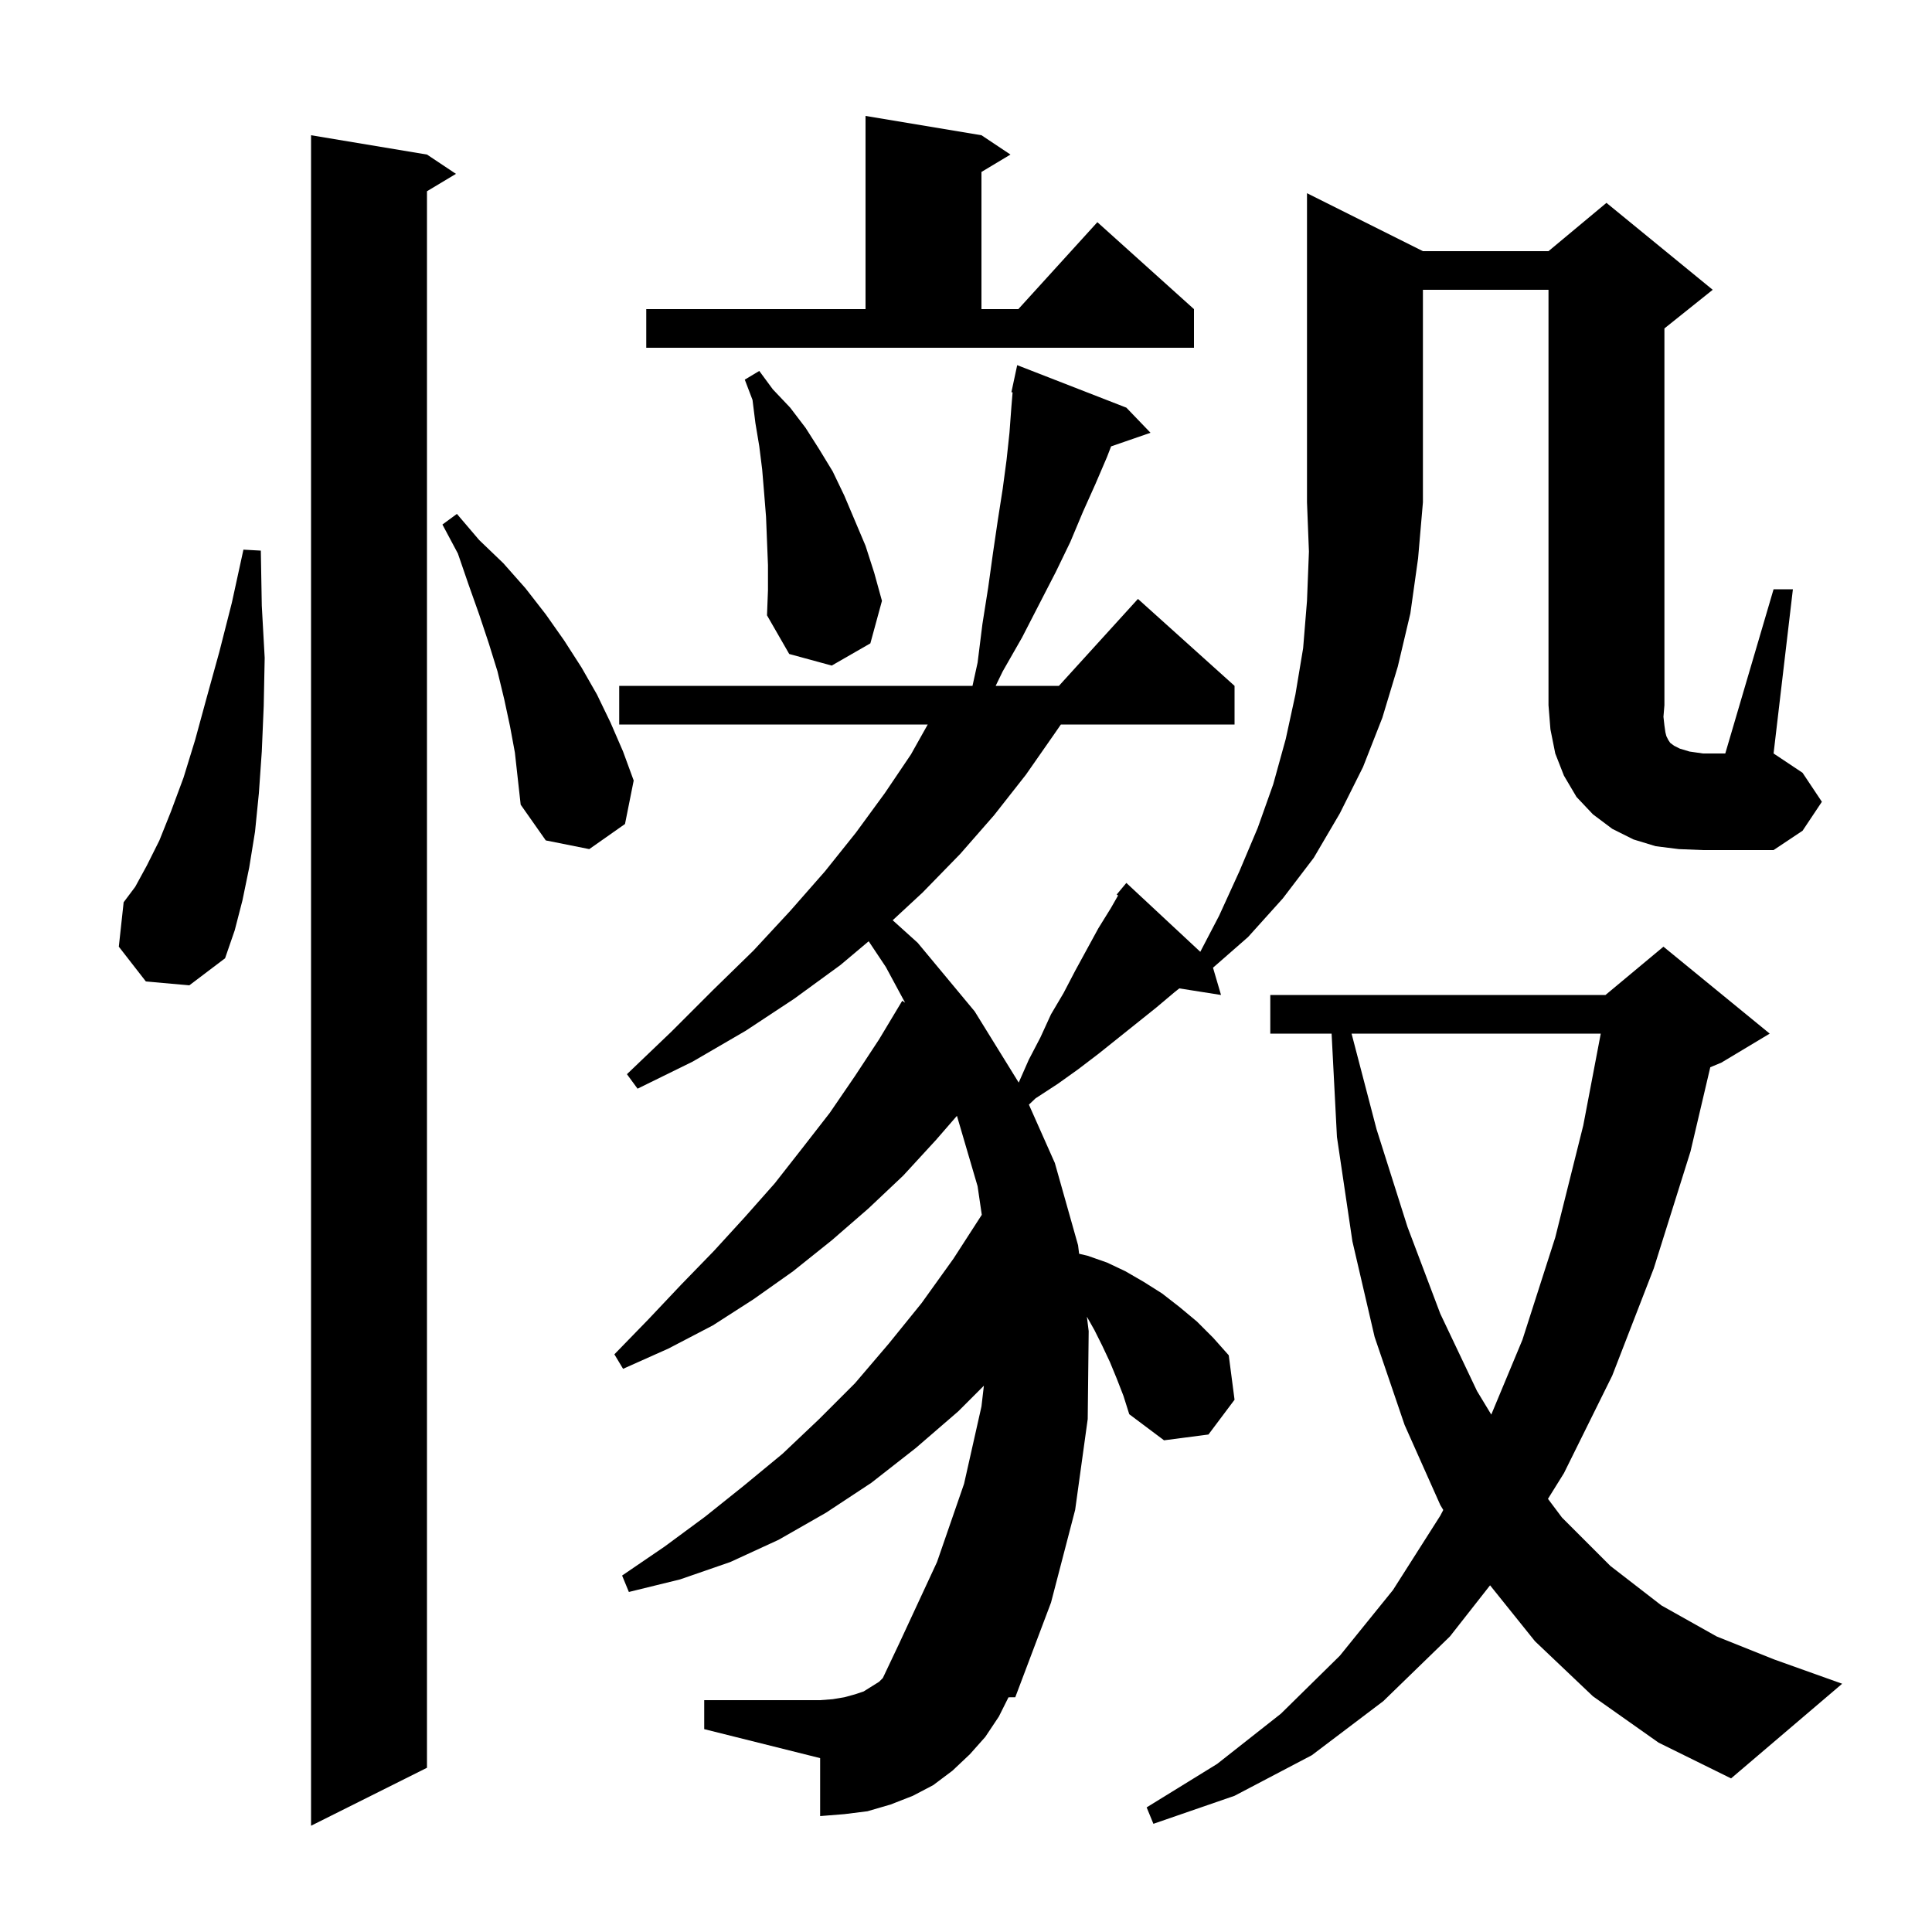 <svg xmlns="http://www.w3.org/2000/svg" xmlns:xlink="http://www.w3.org/1999/xlink" version="1.1" baseProfile="full" viewBox="0 0 200 200" width="200" height="200">
<g fill="black">
<path d="M 44.2 16.0 L 47.2 18.0 L 44.2 19.8 L 44.2 183.0 L 32.2 189.0 L 32.2 14.0 Z M 164.9 175.6 L 158.9 169.9 L 154.251 164.111 L 150.1 169.4 L 143.2 176.1 L 135.8 181.7 L 127.8 185.9 L 119.4 188.8 L 118.7 187.1 L 126.0 182.6 L 132.6 177.4 L 138.7 171.4 L 144.2 164.6 L 149.1 156.9 L 149.407 156.312 L 149.1 155.8 L 145.4 147.5 L 142.3 138.4 L 140.0 128.5 L 138.4 117.7 L 137.847 107.0 L 131.5 107.0 L 131.5 103.0 L 166.2 103.0 L 172.2 98.0 L 183.2 107.0 L 178.2 110.0 L 177.048 110.48 L 175.0 119.2 L 171.2 131.3 L 166.9 142.4 L 161.9 152.5 L 160.245 155.16 L 161.7 157.1 L 166.7 162.1 L 172.0 166.2 L 177.7 169.4 L 183.7 171.8 L 190.7 174.3 L 179.2 184.1 L 171.7 180.4 Z M 147.3 26.0 L 160.3 26.0 L 166.3 21.0 L 177.3 30.0 L 172.3 34.0 L 172.3 73.0 L 172.2 74.2 L 172.3 75.1 L 172.4 75.8 L 172.5 76.2 L 172.7 76.6 L 172.9 76.9 L 173.3 77.2 L 173.9 77.5 L 174.9 77.8 L 176.3 78.0 L 178.6 78.0 L 183.6 61.0 L 185.6 61.0 L 183.6 78.0 L 186.6 80.0 L 188.6 83.0 L 186.6 86.0 L 183.6 88.0 L 176.3 88.0 L 173.8 87.9 L 171.4 87.6 L 169.1 86.9 L 166.9 85.8 L 164.9 84.3 L 163.2 82.5 L 161.9 80.3 L 161.0 78.0 L 160.5 75.5 L 160.3 73.0 L 160.3 30.0 L 147.3 30.0 L 147.3 52.0 L 146.8 57.8 L 146.0 63.5 L 144.7 69.0 L 143.1 74.3 L 141.1 79.4 L 138.7 84.2 L 136.0 88.8 L 132.8 93.0 L 129.2 97.0 L 125.57 100.177 L 126.4 103.0 L 122.083 102.318 L 121.6 102.7 L 119.7 104.3 L 113.7 109.1 L 111.6 110.7 L 109.5 112.2 L 107.2 113.7 L 106.512 114.352 L 109.2 120.4 L 111.6 128.9 L 111.71 129.788 L 112.6 130.0 L 114.6 130.7 L 116.5 131.6 L 118.4 132.7 L 120.3 133.9 L 122.1 135.3 L 123.9 136.8 L 125.6 138.5 L 127.2 140.3 L 127.8 144.9 L 125.1 148.5 L 120.5 149.1 L 116.9 146.4 L 116.3 144.5 L 115.6 142.7 L 114.9 141.0 L 114.1 139.3 L 113.3 137.7 L 112.515 136.305 L 112.7 137.8 L 112.6 146.9 L 111.3 156.3 L 108.8 165.9 L 105.1 175.7 L 104.398 175.705 L 103.4 177.7 L 102.0 179.8 L 100.4 181.6 L 98.6 183.3 L 96.6 184.8 L 94.5 185.9 L 92.2 186.8 L 89.8 187.5 L 87.4 187.8 L 84.9 188.0 L 84.9 182.0 L 72.9 179.0 L 72.9 176.0 L 84.9 176.0 L 86.2 175.9 L 87.4 175.7 L 88.5 175.4 L 89.4 175.1 L 91.0 174.1 L 91.39 173.71 L 93.1 170.1 L 97.0 161.7 L 99.8 153.6 L 101.6 145.6 L 101.851 143.449 L 99.2 146.1 L 94.8 149.9 L 90.2 153.5 L 85.5 156.6 L 80.6 159.4 L 75.6 161.7 L 70.4 163.5 L 65.1 164.8 L 64.4 163.1 L 68.8 160.1 L 73.0 157.0 L 77.0 153.8 L 81.0 150.5 L 84.8 146.9 L 88.5 143.2 L 92.0 139.1 L 95.4 134.9 L 98.7 130.3 L 101.634 125.757 L 101.2 122.8 L 99.062 115.511 L 96.9 118.0 L 93.5 121.7 L 89.9 125.1 L 86.1 128.4 L 82.1 131.6 L 78.0 134.5 L 73.8 137.2 L 69.2 139.6 L 64.5 141.7 L 63.6 140.2 L 67.1 136.6 L 70.5 133.0 L 73.9 129.5 L 77.1 126.0 L 80.2 122.5 L 83.1 118.8 L 85.9 115.2 L 88.5 111.4 L 91.0 107.6 L 93.4 103.6 L 93.696 103.801 L 91.7 100.1 L 89.926 97.439 L 87.0 99.9 L 82.2 103.4 L 77.2 106.7 L 71.7 109.9 L 66.0 112.7 L 64.9 111.2 L 69.5 106.8 L 73.8 102.5 L 78.0 98.4 L 81.8 94.3 L 85.4 90.2 L 88.6 86.2 L 91.6 82.1 L 94.3 78.1 L 96.039 75.0 L 64.1 75.0 L 64.1 71.0 L 100.673 71.0 L 101.2 68.6 L 101.7 64.6 L 102.3 60.8 L 102.8 57.2 L 103.3 53.8 L 103.8 50.6 L 104.2 47.6 L 104.5 44.8 L 104.7 42.1 L 104.824 40.617 L 104.7 40.6 L 105.3 37.8 L 116.6 42.2 L 119.1 44.8 L 115.019 46.21 L 114.6 47.3 L 113.4 50.1 L 112.1 53.0 L 110.8 56.1 L 109.3 59.2 L 107.6 62.5 L 105.8 66.0 L 103.8 69.5 L 103.07 71.0 L 109.618 71.0 L 117.8 62.0 L 127.8 71.0 L 127.8 75.0 L 109.821 75.0 L 109.2 75.9 L 106.2 80.2 L 102.9 84.4 L 99.4 88.4 L 95.5 92.4 L 92.411 95.263 L 95.0 97.6 L 100.9 104.7 L 105.457 112.069 L 106.5 109.7 L 107.7 107.4 L 108.8 105.0 L 110.1 102.8 L 111.3 100.5 L 113.7 96.1 L 115.0 94.0 L 115.742 92.701 L 115.6 92.6 L 116.6 91.4 L 124.253 98.531 L 126.2 94.8 L 128.3 90.2 L 130.2 85.7 L 131.8 81.2 L 133.1 76.5 L 134.1 71.9 L 134.9 67.1 L 135.3 62.2 L 135.5 57.1 L 135.3 52.0 L 135.3 20.0 Z M 139.914 107.0 L 142.5 116.9 L 145.7 127.0 L 149.1 136.0 L 152.9 144.0 L 154.376 146.437 L 157.6 138.7 L 161.0 128.1 L 163.9 116.5 L 165.71 107.0 Z M 15.1 101.6 L 12.3 98.0 L 12.8 93.4 L 14.0 91.8 L 15.2 89.6 L 16.5 87.0 L 17.7 84.0 L 19.0 80.5 L 20.2 76.6 L 21.4 72.2 L 22.7 67.5 L 24.0 62.4 L 25.2 56.9 L 27.0 57.0 L 27.1 62.7 L 27.4 68.1 L 27.3 73.1 L 27.1 77.8 L 26.8 82.1 L 26.4 86.1 L 25.8 89.8 L 25.1 93.2 L 24.3 96.3 L 23.3 99.2 L 19.6 102.0 Z M 52.8 75.2 L 52.2 72.4 L 51.5 69.5 L 50.6 66.6 L 49.6 63.6 L 48.5 60.5 L 47.4 57.3 L 45.8 54.3 L 47.3 53.2 L 49.6 55.9 L 52.1 58.3 L 54.4 60.9 L 56.5 63.6 L 58.4 66.3 L 60.2 69.1 L 61.8 71.9 L 63.2 74.8 L 64.5 77.8 L 65.6 80.8 L 64.7 85.3 L 61.0 87.9 L 56.5 87.0 L 53.9 83.3 L 53.3 77.9 Z M 79.5 58.5 L 79.3 53.5 L 79.1 51.0 L 78.9 48.6 L 78.6 46.2 L 78.2 43.8 L 77.9 41.4 L 77.1 39.3 L 78.6 38.4 L 80.0 40.3 L 81.8 42.2 L 83.4 44.3 L 84.8 46.5 L 86.2 48.8 L 87.4 51.3 L 89.6 56.5 L 90.5 59.3 L 91.3 62.2 L 90.1 66.6 L 86.1 68.9 L 81.7 67.7 L 79.4 63.7 L 79.5 61.1 Z M 66.9 32.0 L 89.6 32.0 L 89.6 12.0 L 101.6 14.0 L 104.6 16.0 L 101.6 17.8 L 101.6 32.0 L 105.418 32.0 L 113.6 23.0 L 123.6 32.0 L 123.6 36.0 L 66.9 36.0 Z " />
</g>
</svg>
